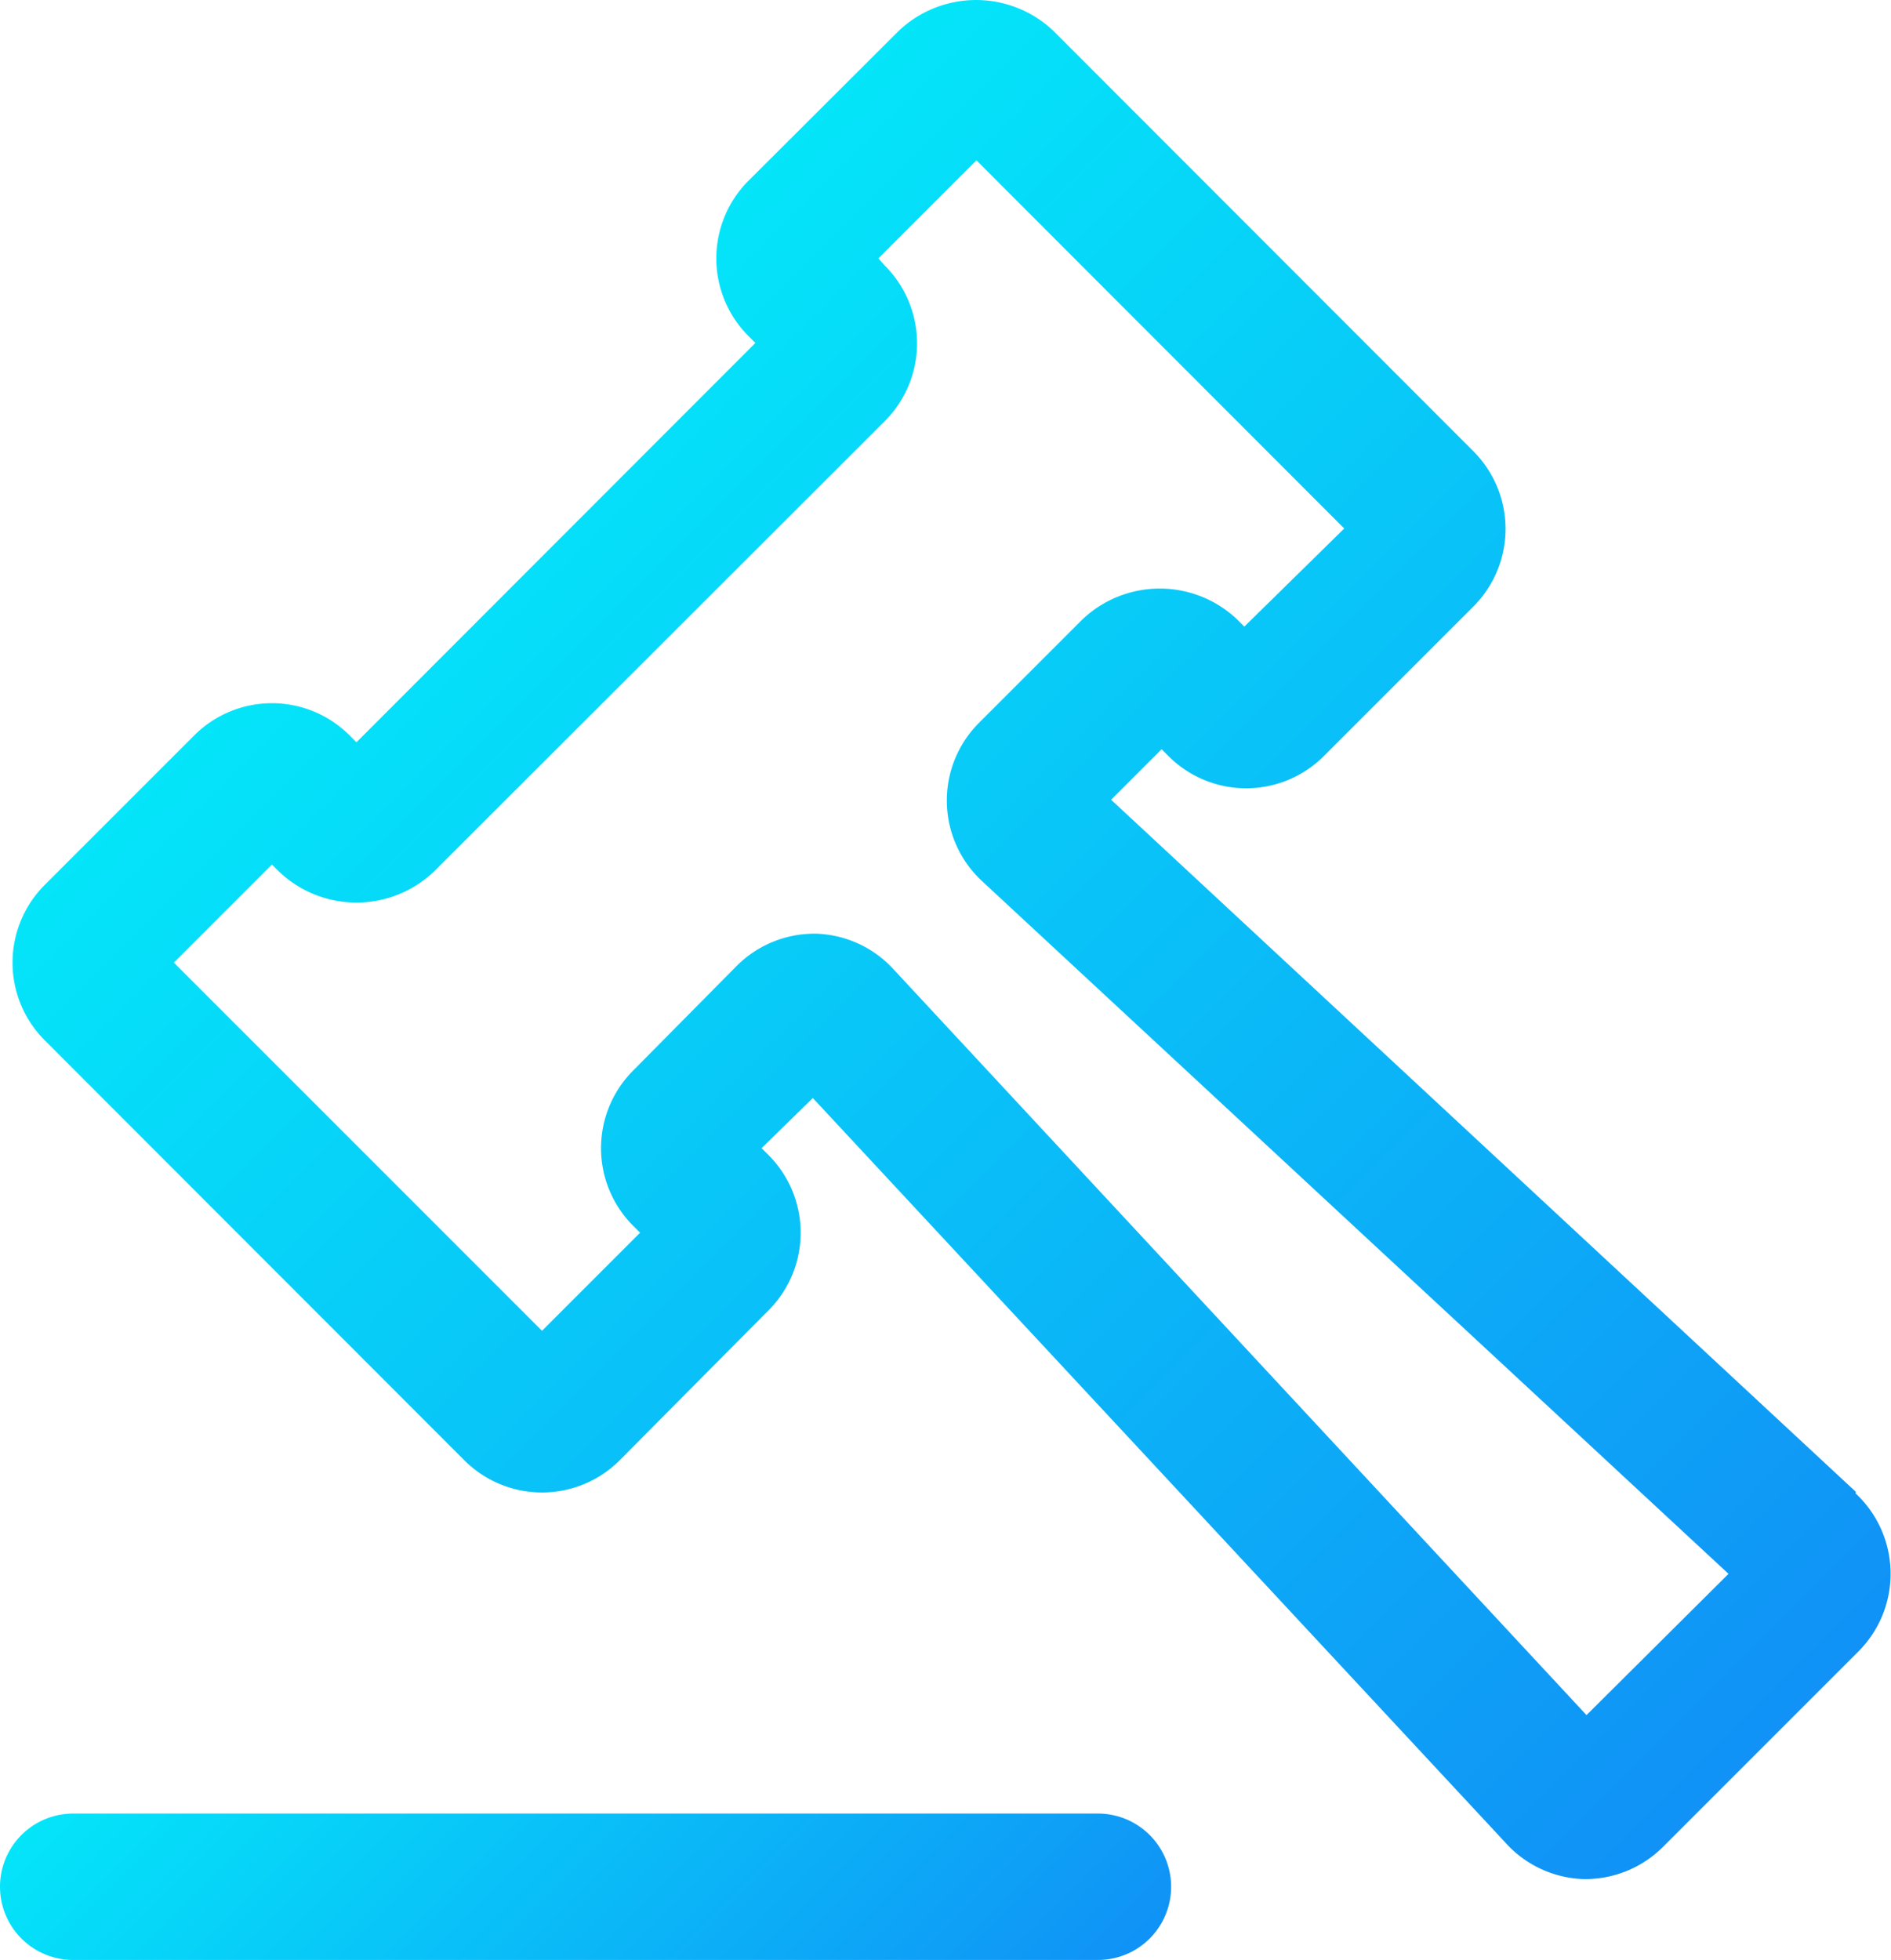 <svg xmlns="http://www.w3.org/2000/svg" xmlns:xlink="http://www.w3.org/1999/xlink" viewBox="0 0 51.67 53.55"><defs><style>.cls-1{fill:url(#未命名的渐变_13);}.cls-2{fill:url(#未命名的渐变_13-2);}.cls-3{fill:url(#未命名的渐变_13-3);}</style><linearGradient id="未命名的渐变_13" x1="26" y1="14.55" x2="26" y2="14.55" gradientUnits="userSpaceOnUse"><stop offset="0" stop-color="#1092f6"/><stop offset="1" stop-color="#04e5f9"/></linearGradient><linearGradient id="未命名的渐变_13-2" x1="48.12" y1="47.75" x2="12.88" y2="12.52" xlink:href="#未命名的渐变_13"/><linearGradient id="未命名的渐变_13-3" x1="24.41" y1="59.96" x2="7.59" y2="43.14" xlink:href="#未命名的渐变_13"/></defs><title>法务类</title><g id="图层_2" data-name="图层 2"><g id="图层_1-2" data-name="图层 1"><path class="cls-1" d="M26,14.55"/><path class="cls-2" d="M50.71,40.76,30.36,21.85l1.38-1.38.19.19a3,3,0,0,0,4.24,0l4.09-4.09a3,3,0,0,0,0-4.24L28.79.85a3.07,3.07,0,0,0-4.24,0L20.45,4.94a3,3,0,0,0,0,4.24l.19.19L9.74,20.28l-.19-.19a3,3,0,0,0-4.24,0L1.22,24.18a3,3,0,0,0,0,4.24L12.69,39.9a3,3,0,0,0,4.24,0L21,35.8a3,3,0,0,0,0-4.24l-.19-.19L22.21,30,41.13,50.34a3,3,0,0,0,2.14,1h.05a3,3,0,0,0,2.12-.88l5.34-5.34a3,3,0,0,0-.08-4.32Zm-7.36,6.1L24.44,26.51a3,3,0,0,0-2.14-1h-.05a3,3,0,0,0-2.12.88L17.3,29.25a3,3,0,0,0,0,4.24l.19.19-2.68,2.68L4.75,26.3l2.68-2.68.19.19a3.07,3.07,0,0,0,4.24,0L24.18,11.5a3,3,0,0,0,0-4.24L24,7.06l2.68-2.68L36.73,14.44,34,17.12l-.19-.19a3.07,3.07,0,0,0-4.24,0l-2.82,2.82a3,3,0,0,0,.08,4.32L47.23,43Z"/><path class="cls-3" d="M30,49.55H2a2,2,0,0,0,0,4H30a2,2,0,0,0,0-4Z"/></g></g></svg>